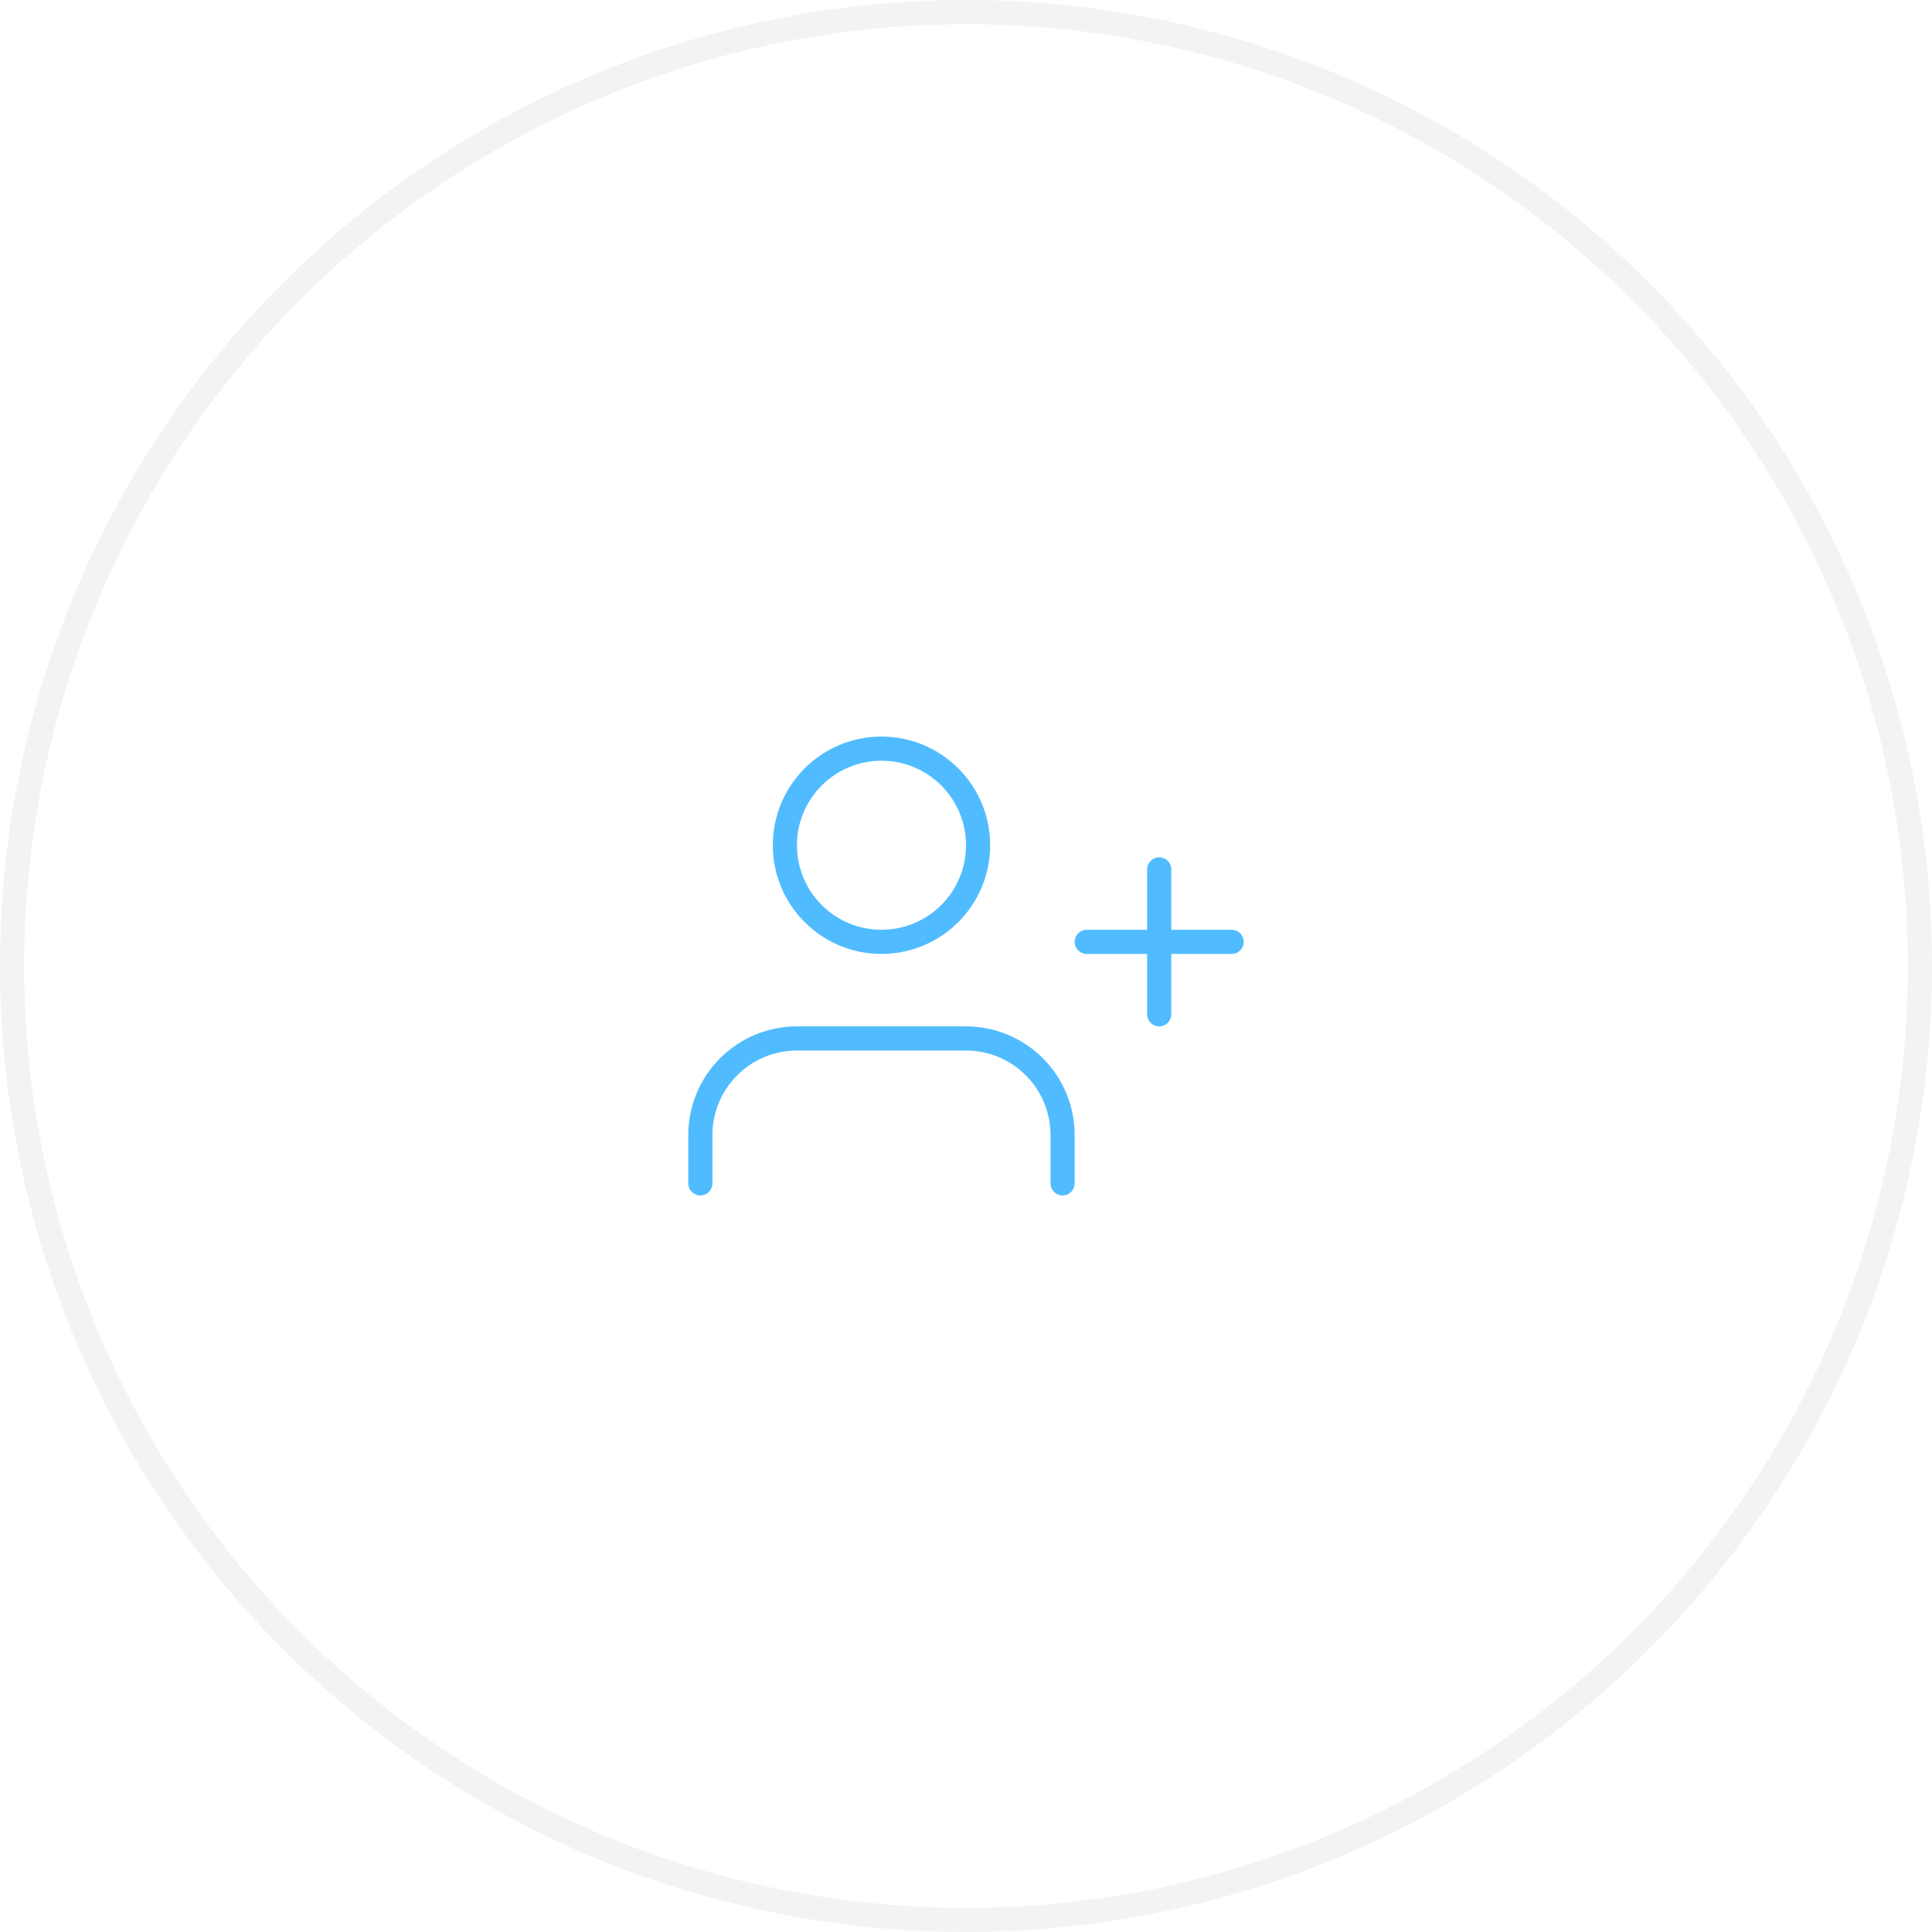 <svg width="80" height="80" viewBox="0 0 80 80" fill="none" xmlns="http://www.w3.org/2000/svg">
<circle cx="40" cy="40" r="39.5" stroke="black" stroke-opacity="0.05"/>
<path d="M44 49V47C44 45.939 43.579 44.922 42.828 44.172C42.078 43.421 41.061 43 40 43H33C31.939 43 30.922 43.421 30.172 44.172C29.421 44.922 29 45.939 29 47V49" stroke="#50BCFF" stroke-linecap="round" stroke-linejoin="round"/>
<path d="M36.5 39C38.709 39 40.5 37.209 40.5 35C40.5 32.791 38.709 31 36.5 31C34.291 31 32.5 32.791 32.5 35C32.5 37.209 34.291 39 36.5 39Z" stroke="#50BCFF" stroke-linecap="round" stroke-linejoin="round"/>
<path d="M48 36V42" stroke="#50BCFF" stroke-linecap="round" stroke-linejoin="round"/>
<path d="M51 39H45" stroke="#50BCFF" stroke-linecap="round" stroke-linejoin="round"/>
</svg>
